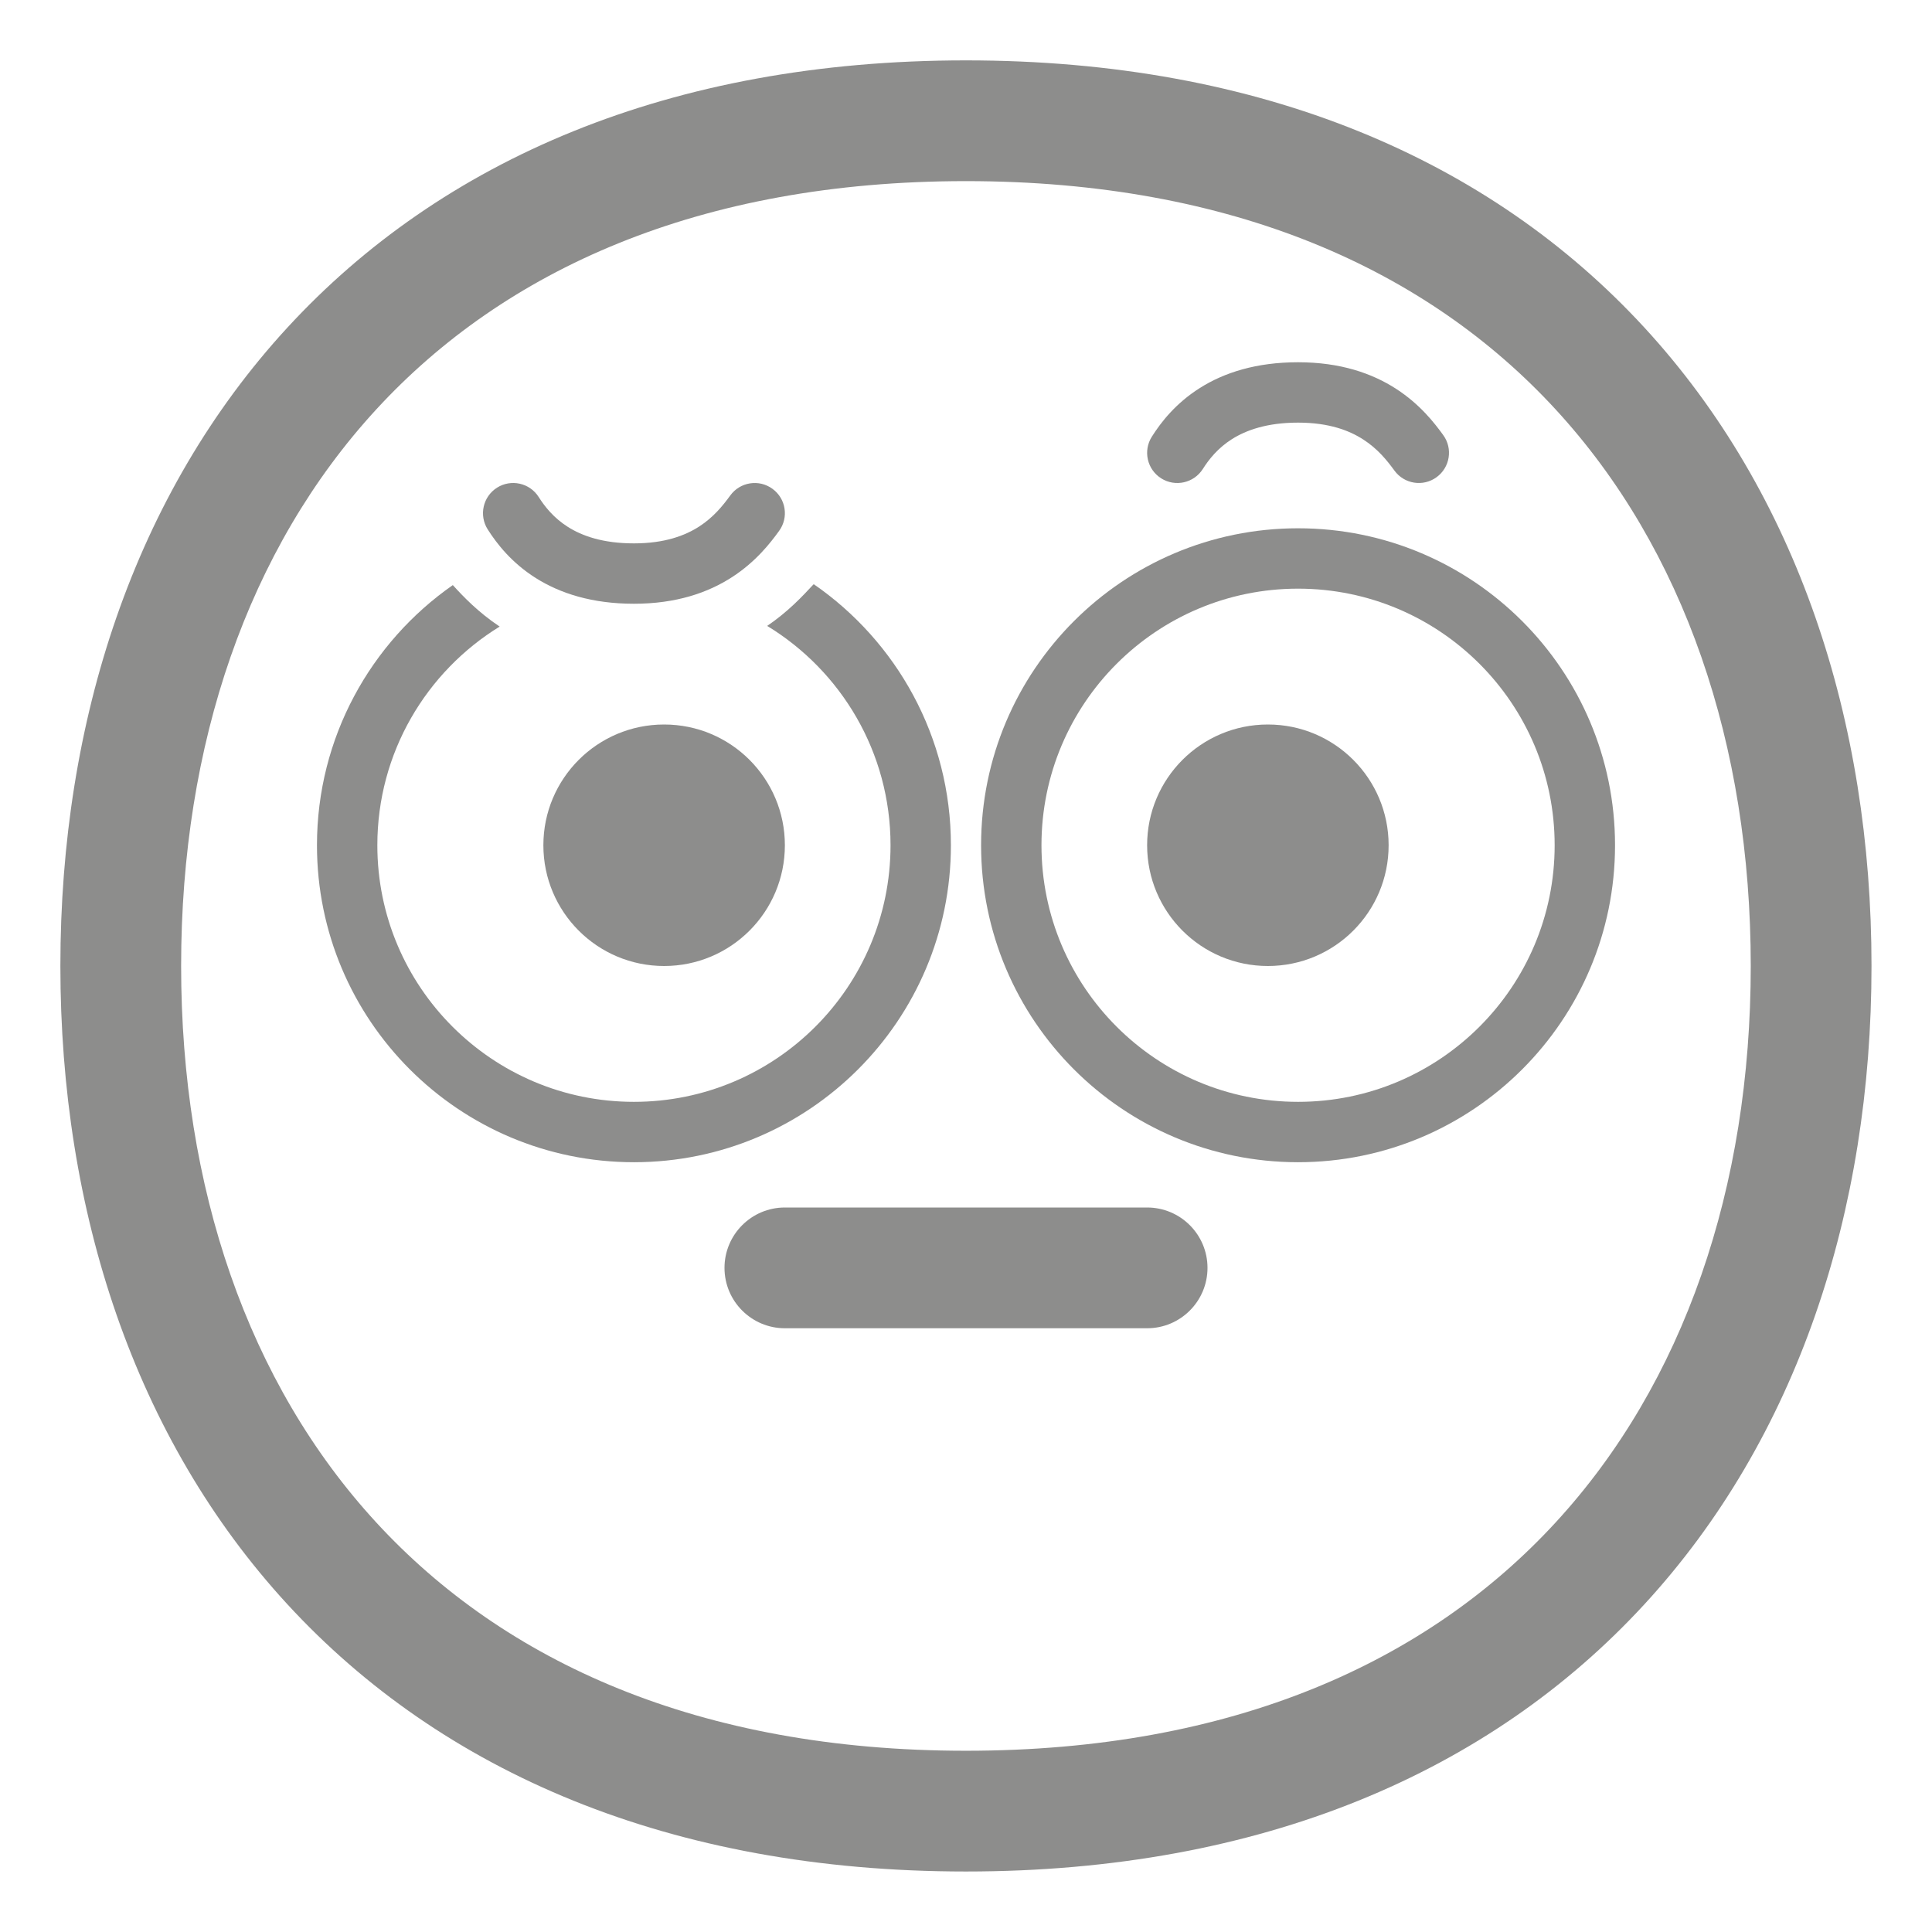 <svg width="32" height="32" viewBox="0 0 32 32" fill="none" xmlns="http://www.w3.org/2000/svg">
<g id="Face with raised eyebrow/High Contrast">
<g id="Shape">
<path d="M13 20C12.448 20 12 20.448 12 21C12 21.552 12.448 22 13 22H19C19.552 22 20 21.552 20 21C20 20.448 19.552 20 19 20H13Z" fill="#1C1D1B" fill-opacity="0.5"/>
<path d="M19.923 7.767C20.025 7.606 20.173 7.42 20.407 7.272C20.638 7.127 20.981 7 21.5 7C22.014 7 22.351 7.131 22.582 7.281C22.819 7.434 22.972 7.624 23.096 7.794C23.258 8.017 23.571 8.067 23.794 7.904C24.017 7.742 24.067 7.429 23.904 7.206C23.758 7.004 23.518 6.695 23.125 6.441C22.727 6.183 22.199 6 21.5 6C20.807 6 20.276 6.172 19.874 6.426C19.475 6.678 19.23 6.992 19.078 7.233C18.93 7.466 18.999 7.775 19.233 7.923C19.466 8.07 19.775 8.001 19.923 7.767Z" fill="#1C1D1B" fill-opacity="0.5"/>
<path d="M9.407 8.728C9.173 8.58 9.025 8.394 8.923 8.233C8.775 7.999 8.466 7.93 8.233 8.077C7.999 8.225 7.93 8.534 8.077 8.767C8.23 9.008 8.475 9.322 8.874 9.574C9.277 9.828 9.807 10 10.5 10C11.199 10 11.727 9.817 12.125 9.559C12.518 9.305 12.758 8.996 12.904 8.794C13.067 8.571 13.018 8.258 12.794 8.096C12.571 7.933 12.258 7.983 12.096 8.206C11.972 8.376 11.819 8.566 11.582 8.72C11.351 8.869 11.014 9 10.5 9C9.981 9 9.638 8.874 9.407 8.728Z" fill="#1C1D1B" fill-opacity="0.5"/>
<path d="M8.276 10.378C7.918 10.139 7.671 9.879 7.5 9.691C6.14 10.64 5.25 12.216 5.25 14C5.25 16.899 7.601 19.25 10.5 19.25C13.399 19.25 15.75 16.899 15.75 14C15.75 12.206 14.85 10.623 13.478 9.676L13.46 9.694C13.288 9.879 13.051 10.133 12.707 10.367C13.932 11.113 14.75 12.461 14.75 14C14.75 16.347 12.847 18.25 10.5 18.25C8.153 18.25 6.25 16.347 6.25 14C6.25 12.468 7.06 11.126 8.276 10.378Z" fill="#1C1D1B" fill-opacity="0.5"/>
<path d="M21 16C22.105 16 23 15.105 23 14C23 12.895 22.105 12 21 12C19.895 12 19 12.895 19 14C19 15.105 19.895 16 21 16Z" fill="#1C1D1B" fill-opacity="0.5"/>
<path d="M21.5 19.25C24.399 19.25 26.75 16.899 26.75 14C26.75 11.101 24.399 8.75 21.5 8.75C18.601 8.75 16.25 11.101 16.25 14C16.25 16.899 18.601 19.25 21.5 19.25ZM21.5 18.25C19.153 18.25 17.25 16.347 17.25 14C17.25 11.653 19.153 9.75 21.5 9.75C23.847 9.75 25.75 11.653 25.75 14C25.75 16.347 23.847 18.25 21.5 18.25Z" fill="#1C1D1B" fill-opacity="0.5"/>
<path d="M11 16C12.105 16 13 15.105 13 14C13 12.895 12.105 12 11 12C9.895 12 9 12.895 9 14C9 15.105 9.895 16 11 16Z" fill="#1C1D1B" fill-opacity="0.5"/>
<path d="M4.763 5.423C7.313 2.654 11.095 1 15.999 1C20.903 1 24.685 2.654 27.234 5.423C29.771 8.178 30.998 11.938 30.998 15.999C30.998 20.06 29.771 23.82 27.234 26.575C24.685 29.344 20.903 30.998 15.999 30.998C11.095 30.998 7.313 29.344 4.763 26.575C2.226 23.82 1 20.06 1 15.999C1 11.938 2.226 8.178 4.763 5.423ZM6.235 6.778C4.106 9.089 3 12.329 3 15.999C3 19.669 4.106 22.909 6.235 25.22C8.351 27.518 11.568 28.998 15.999 28.998C20.43 28.998 23.647 27.518 25.763 25.22C27.892 22.909 28.998 19.669 28.998 15.999C28.998 12.329 27.892 9.089 25.763 6.778C23.647 4.48 20.43 3 15.999 3C11.568 3 8.351 4.48 6.235 6.778Z" fill="#1C1D1B" fill-opacity="0.5"/>
</g>
</g>
</svg>
